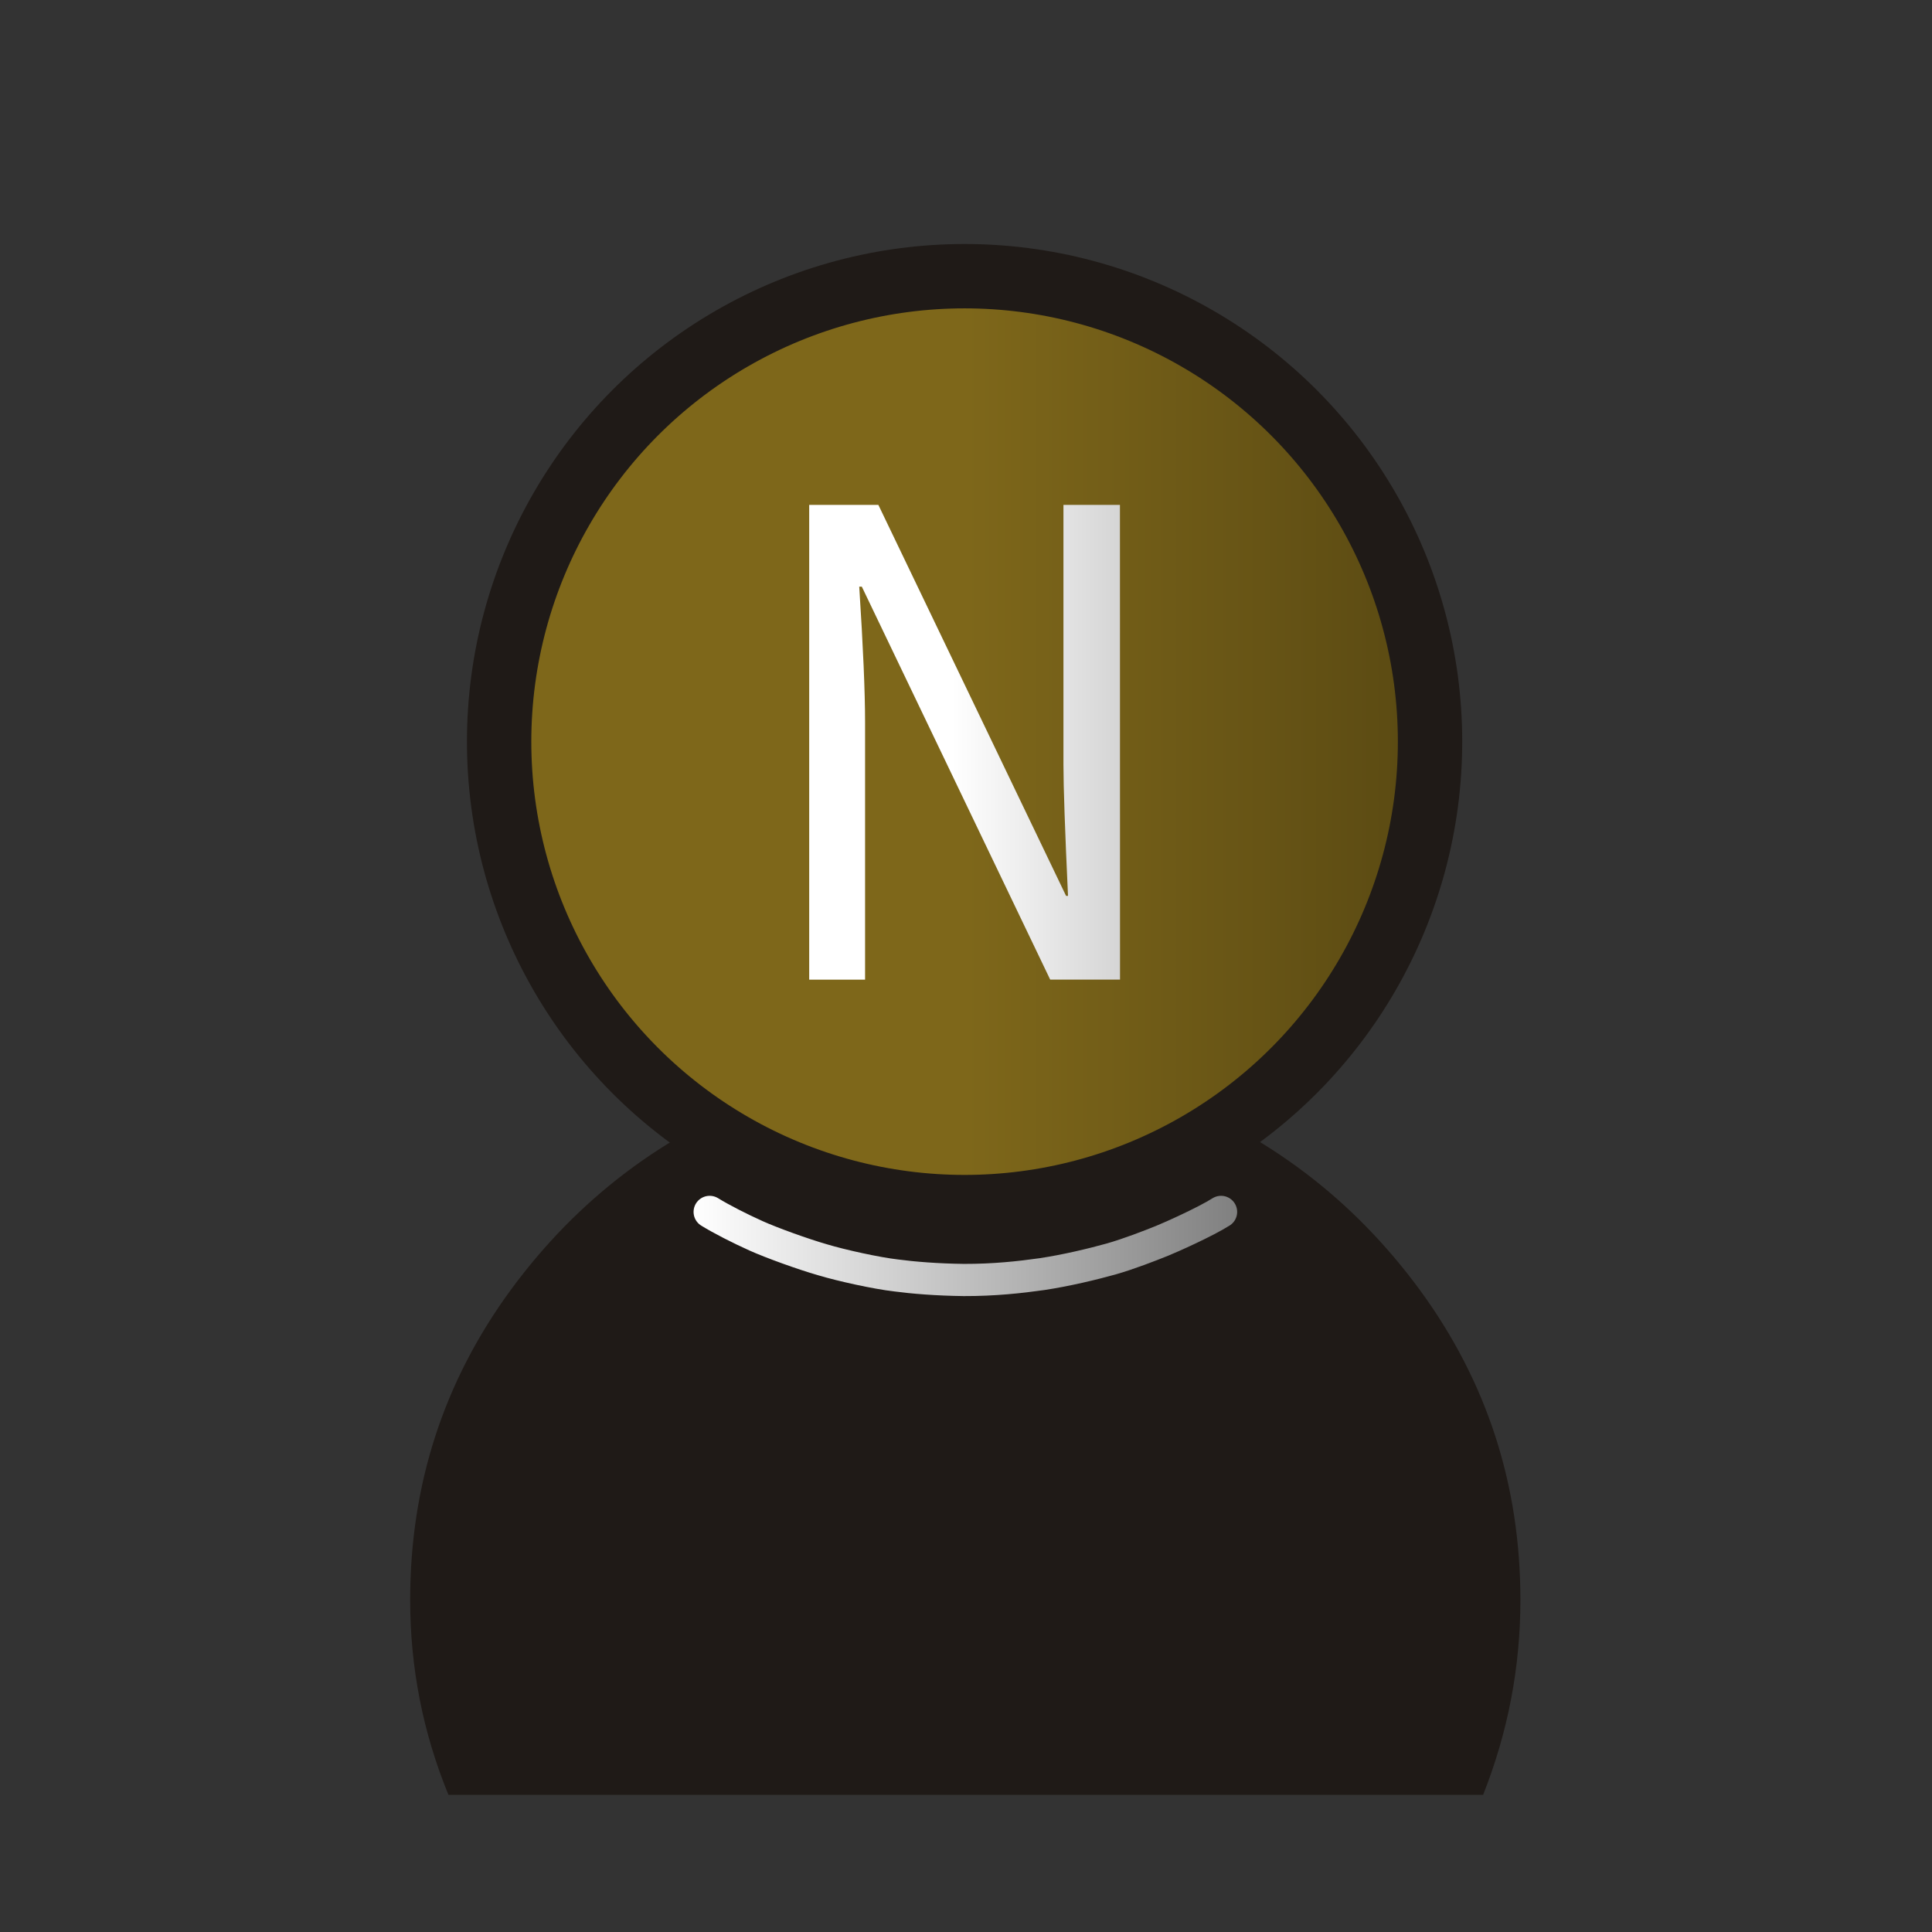 <svg width="177.17" height="177.17" clip-rule="evenodd" fill-rule="evenodd" image-rendering="optimizeQuality" shape-rendering="geometricPrecision" version="1.1" viewBox="0 0 50 50" xmlns="http://www.w3.org/2000/svg" xmlns:xlink="http://www.w3.org/1999/xlink">
<rect x="0" y="0" width="50" height="50" fill="#333333" stroke="none"/>
<defs>
<linearGradient id="b">
<stop stop-color="#fff" offset="0"/>
<stop stop-color="#808080" offset="1"/>
</linearGradient>
<linearGradient id="a" x1="15.973" x2="29.083" y1="19.171" y2="19.171" gradientTransform="translate(8.678 .013)" gradientUnits="userSpaceOnUse" xlink:href="#b"/>
<linearGradient id="d" x1="43.41" x2="54.327" y1="11.497" y2="11.497" gradientUnits="userSpaceOnUse">
<stop stop-color="#7e671a" offset="0"/>
<stop offset="1"/>
</linearGradient>
<linearGradient id="c" x1="17.95" x2="32.018" y1="32.245" y2="32.245" gradientUnits="userSpaceOnUse" xlink:href="#b"/>
</defs>
<path d="m25 46.45h-13.394c-0.66-1.607-0.991-3.288-0.991-5.043 0-2.974 0.864-5.645 2.599-8.018 1.736-2.365 3.971-4.054 6.697-5.068-1.168-0.527-2.125-1.327-2.862-2.398-0.737-1.071-1.101-2.282-1.101-3.634 0-1.69 0.576-3.156 1.736-4.392 1.152-1.244 2.574-1.966 4.267-2.151-1.346-0.983-2.02-2.282-2.02-3.889 0-1.352 0.491-2.513 1.482-3.477 0.982-0.964 2.176-1.442 3.581-1.442 1.389 0 2.582 0.478 3.573 1.442 0.991 0.964 1.49 2.126 1.49 3.477 0 1.607-0.669 2.909-2.02 3.889 1.693 0.19 3.116 0.906 4.267 2.151 1.16 1.236 1.736 2.703 1.736 4.392 0 1.352-0.373 2.563-1.126 3.634-0.753 1.071-1.71 1.871-2.862 2.398 2.726 1.013 4.961 2.703 6.697 5.068 1.736 2.373 2.599 5.043 2.599 8.018 0 1.738-0.322 3.42-0.965 5.043h-13.394" fill="#1f1a17" stroke-width=".987"/>
<g transform="matrix(3.794 0 0 3.794 -139.7 -24.426)" stroke-width=".264">
<ellipse cx="43.401" cy="11.497" rx="3.175" ry="3.175" fill="url(#d)" fill-rule="evenodd" stroke="#1f1a17" stroke-linejoin="round" stroke-width=".439" style="mix-blend-mode:normal"/>
</g>
<g fill="url(#a)" stroke-width=".282" aria-label="N">
<path d="m28.986 25.352h-1.807l-4.875-10.169h-0.067q0.151 2.328 0.151 3.505v6.665h-1.446v-12.287h1.79l4.858 10.119h0.05q-0.118-2.546-0.118-3.395v-6.723h1.462z" fill="url(#a)" stroke-width=".282"/>
</g>
<path d="m18.366 31.364c0.311 0.191 0.778 0.429 1.203 0.62 0.4 0.18 1.212 0.474 1.722 0.62 0.491 0.148 1.394 0.346 1.897 0.404 0.436 0.058 1.059 0.11 1.757 0.118 0.778 0.002 1.444-0.07 2.022-0.152 0.63-0.094 1.324-0.262 1.79-0.392 0.459-0.131 1.004-0.343 1.318-0.47 0.233-0.094 1.113-0.487 1.526-0.748" fill="none" stroke="url(#c)" stroke-linecap="round" stroke-width=".833"/>
</svg>
